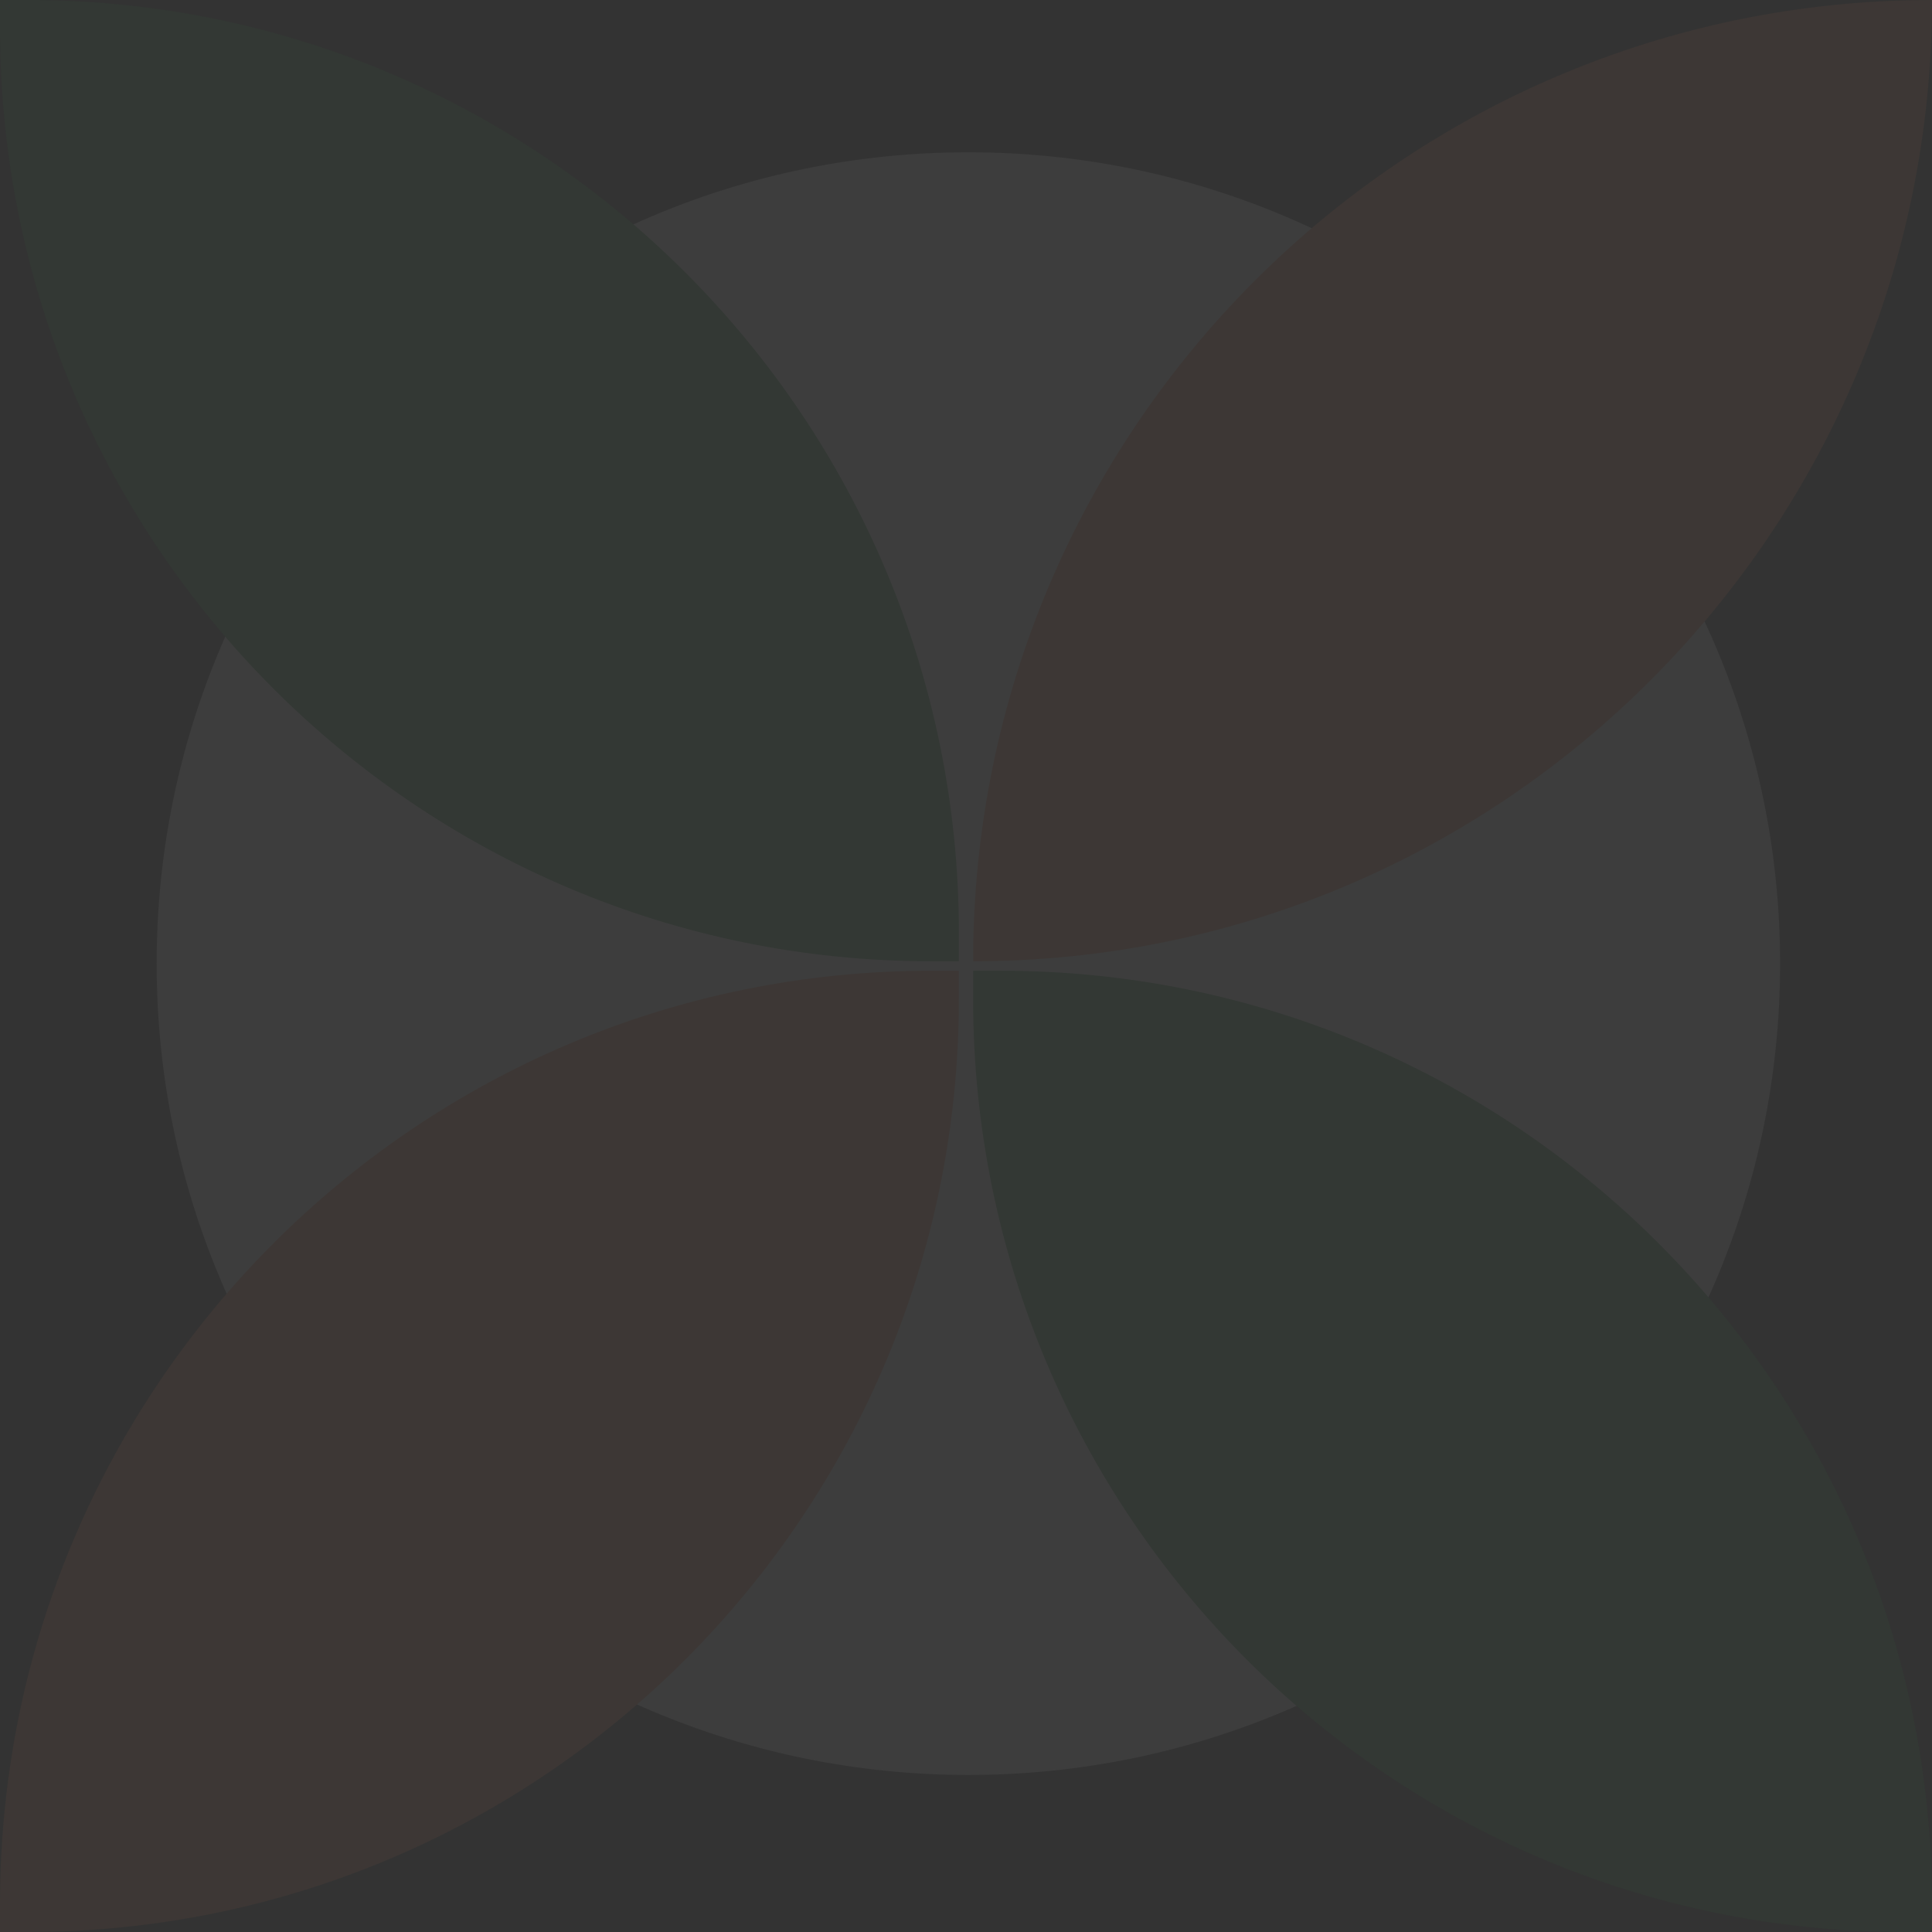 <svg width="1076" height="1076" viewBox="0 0 1076 1076" fill="none" xmlns="http://www.w3.org/2000/svg">
<rect x="0" y="0" width="1076" height="1076" fill="#333333" stroke="none"/>
<g opacity="0.05">
<path d="M539.322 988.542C788.998 988.542 991.4 786.234 991.4 536.675C991.4 287.116 788.998 84.808 539.322 84.808C289.646 84.808 87.243 287.116 87.243 536.675C87.243 786.234 289.646 988.542 539.322 988.542Z" fill="white"/>
<path d="M1076 0C1076 295.665 836.904 535.35 541.965 535.35C541.965 239.684 781.061 0 1076 0Z" fill="#FF8552"/>
<path d="M534.034 519.757V535.35H518.48C232.131 535.35 5.49891e-05 302.647 5.49891e-05 15.593V-1.40585e-10L15.555 -1.40582e-10C301.903 -1.40564e-10 534.034 232.703 534.034 519.757Z" fill="#24963B"/>
<path d="M518.48 540.65H534.034V556.243C534.034 843.296 301.903 1076 15.554 1076H0V1060.41C0 773.353 232.131 540.65 518.48 540.65Z" fill="#FF8552"/>
<path d="M1076 1060.41V1076H1060.45C774.097 1076 541.966 843.296 541.966 556.243V540.65H557.52C843.869 540.65 1076 773.353 1076 1060.41Z" fill="#24963B"/>
</g>
</svg>
